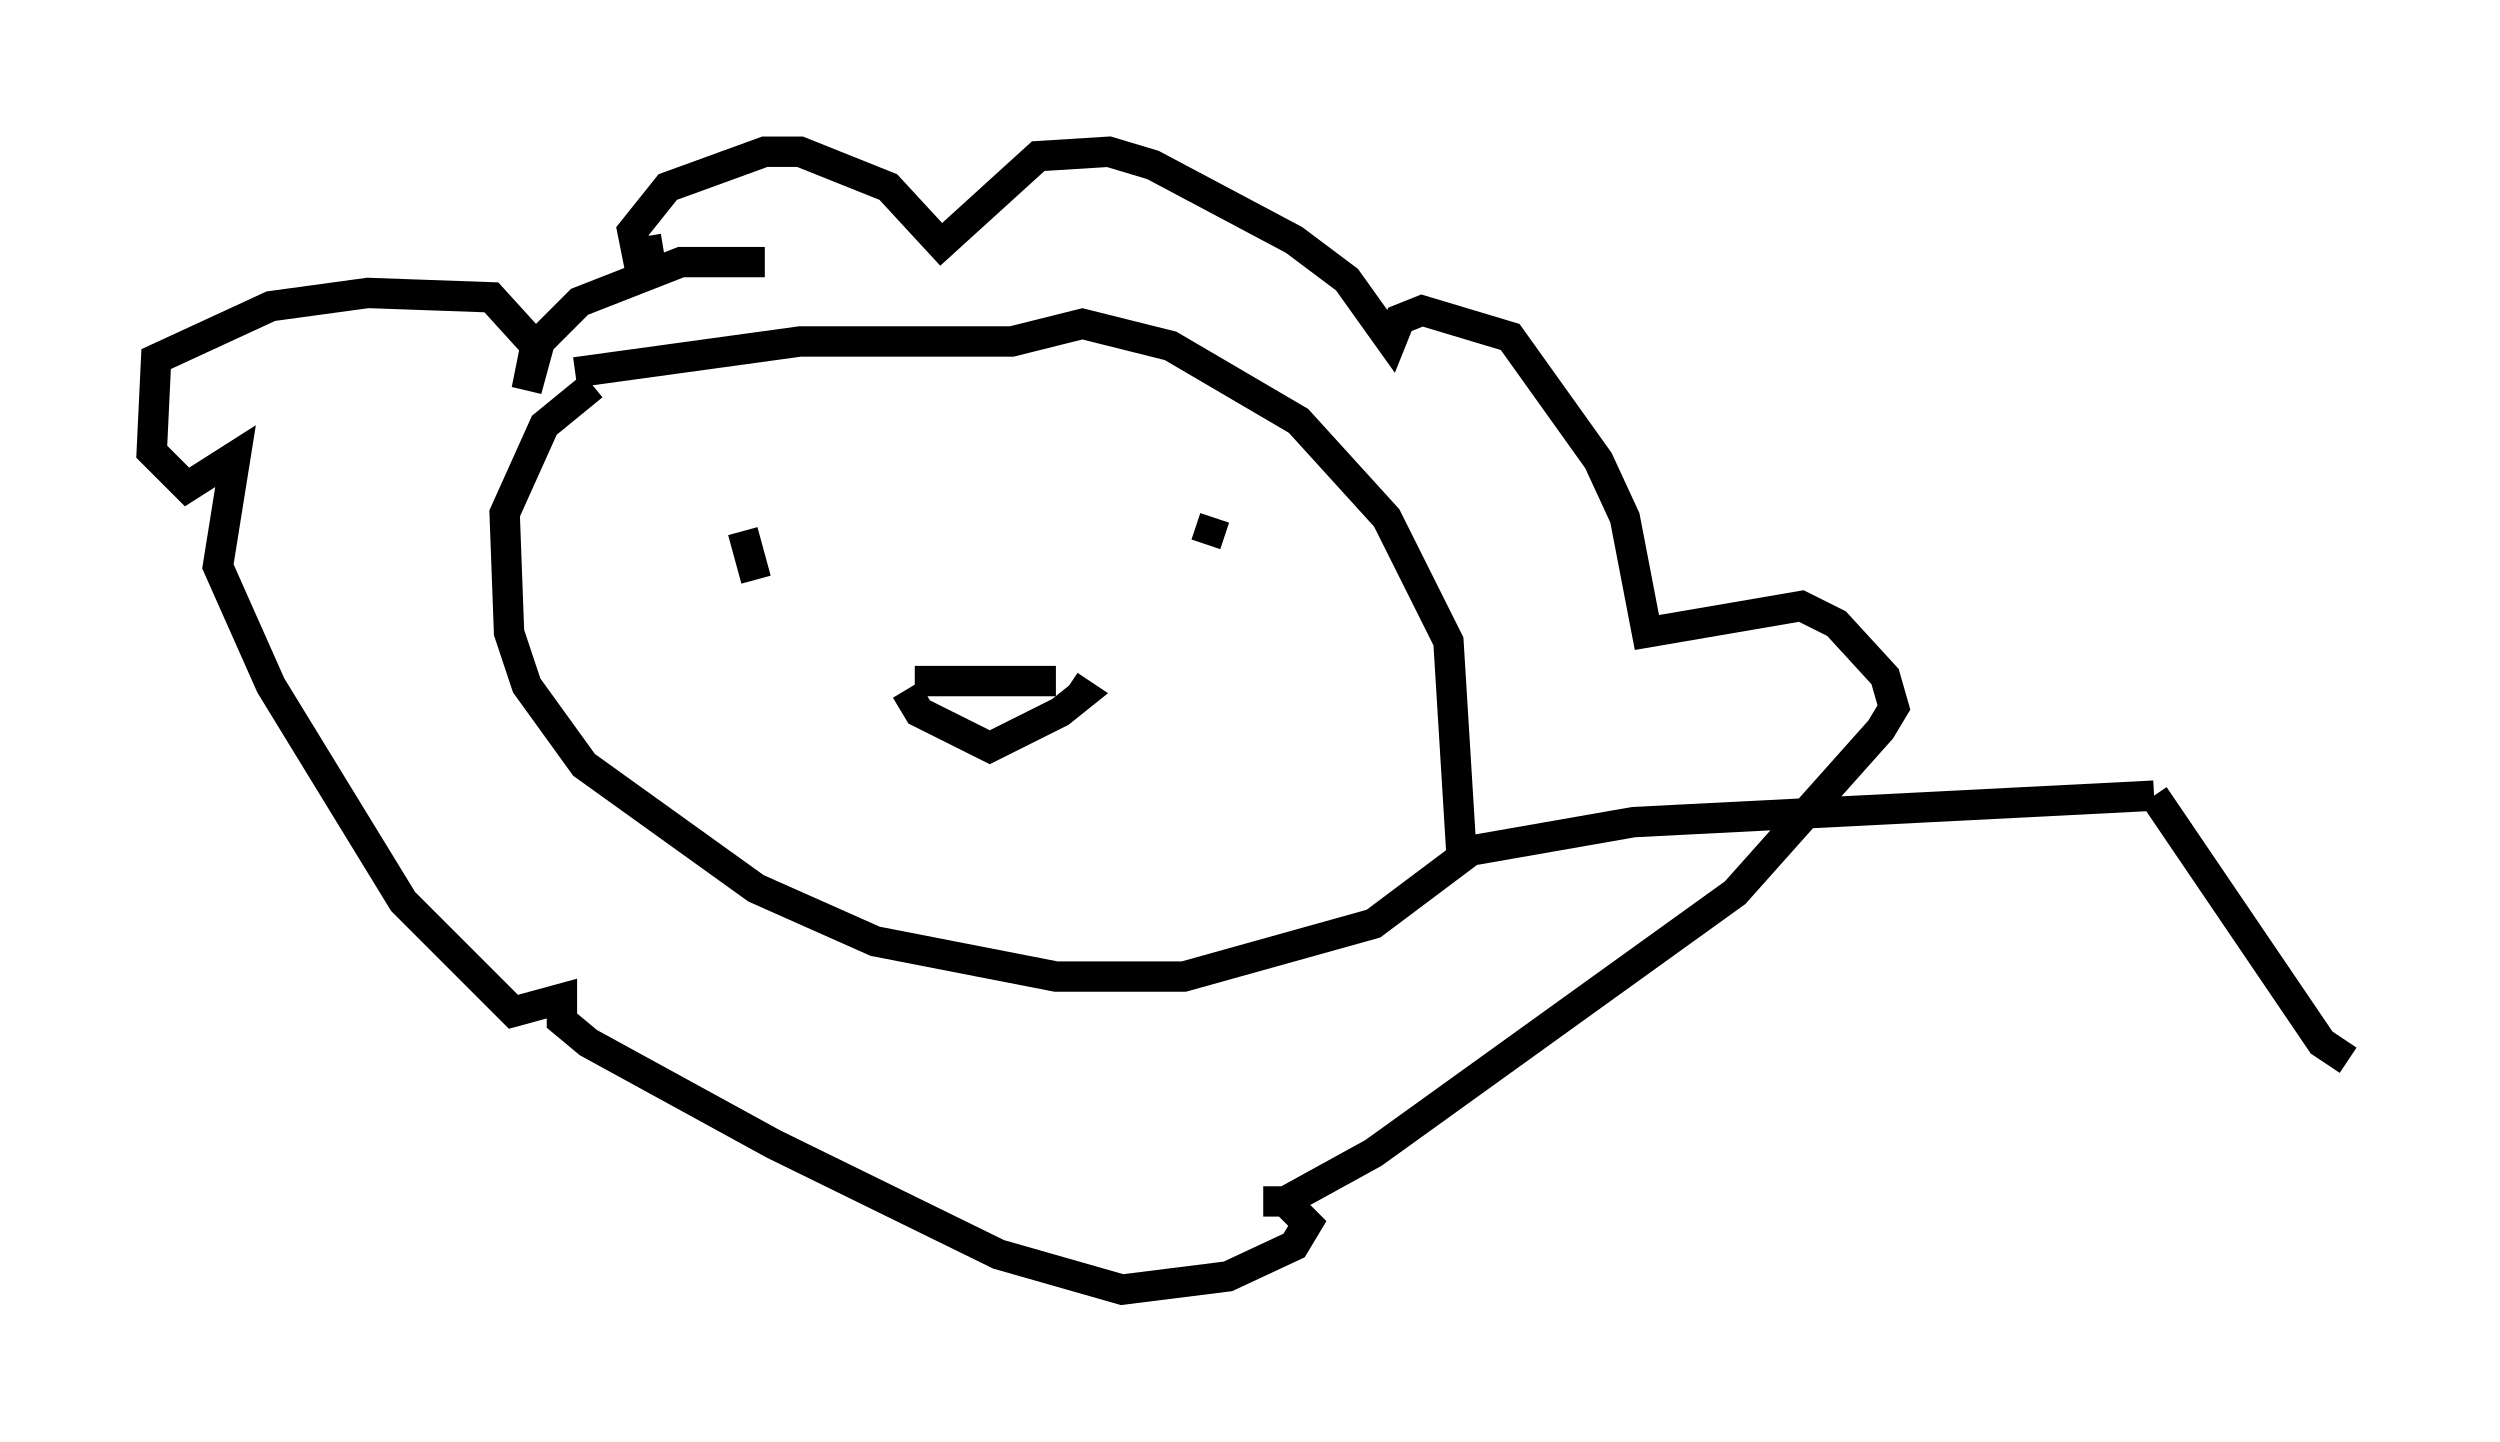 <?xml version="1.0" encoding="utf-8" ?>
<svg baseProfile="full" height="47.475" version="1.1" width="82.335" xmlns="http://www.w3.org/2000/svg" xmlns:ev="http://www.w3.org/2001/xml-events" xmlns:xlink="http://www.w3.org/1999/xlink"><defs /><rect fill="white" height="47.475" width="82.335" x="0" y="0" /><path d="M21.268, 12.117 m-1.743, 0.581 l-1.598, 1.307 -1.307, 2.905 l0.145, 3.922 0.581, 1.743 l1.888, 2.615 5.665, 4.067 l3.922, 1.743 5.955, 1.162 l4.212, 0.0 6.246, -1.743 l2.905, -2.179 -0.436, -7.117 l-2.034, -4.067 -2.905, -3.196 l-4.212, -2.469 -2.905, -0.726 l-2.324, 0.581 -6.972, 0.0 l-7.408, 1.017 m5.52, 5.229 l0.436, 1.598 m15.106, -2.034 l-0.291, 0.872 m-9.587, 4.503 l4.648, 0.0 m-4.939, 0.291 l0.436, 0.726 2.324, 1.162 l2.324, -1.162 0.726, -0.581 l-0.436, -0.291 m-10.022, -13.944 l-2.76, 0.0 -3.341, 1.307 l-1.307, 1.307 -0.436, 1.598 l0.291, -1.453 -1.453, -1.598 l-4.067, -0.145 -3.196, 0.436 l-3.777, 1.743 -0.145, 3.05 l1.162, 1.162 1.598, -1.017 l-0.581, 3.631 1.743, 3.922 l4.358, 7.117 3.631, 3.631 l1.598, -0.436 0.0, 0.726 l0.872, 0.726 6.101, 3.341 l7.408, 3.631 4.067, 1.162 l3.486, -0.436 2.179, -1.017 l0.436, -0.726 -0.726, -0.726 l-0.726, 0.0 0.726, 0.0 l2.905, -1.598 11.911, -8.57 l4.793, -5.374 0.436, -0.726 l-0.291, -1.017 -1.598, -1.743 l-1.162, -0.581 -5.084, 0.872 l-0.726, -3.777 -0.872, -1.888 l-2.905, -4.067 -2.905, -0.872 l-0.726, 0.291 -0.291, 0.726 l-1.453, -2.034 -1.743, -1.307 l-4.648, -2.469 -1.453, -0.436 l-2.324, 0.145 -3.196, 2.905 l-1.743, -1.888 -2.905, -1.162 l-1.162, 0.0 -3.196, 1.162 l-1.162, 1.453 0.145, 0.726 l0.872, -0.145 m26.145, 19.899 l5.81, -1.017 17.14, -0.872 m0.0, 0.0 l5.52, 8.134 0.872, 0.581 " fill="none" stroke="black" stroke-width="1" /></svg>